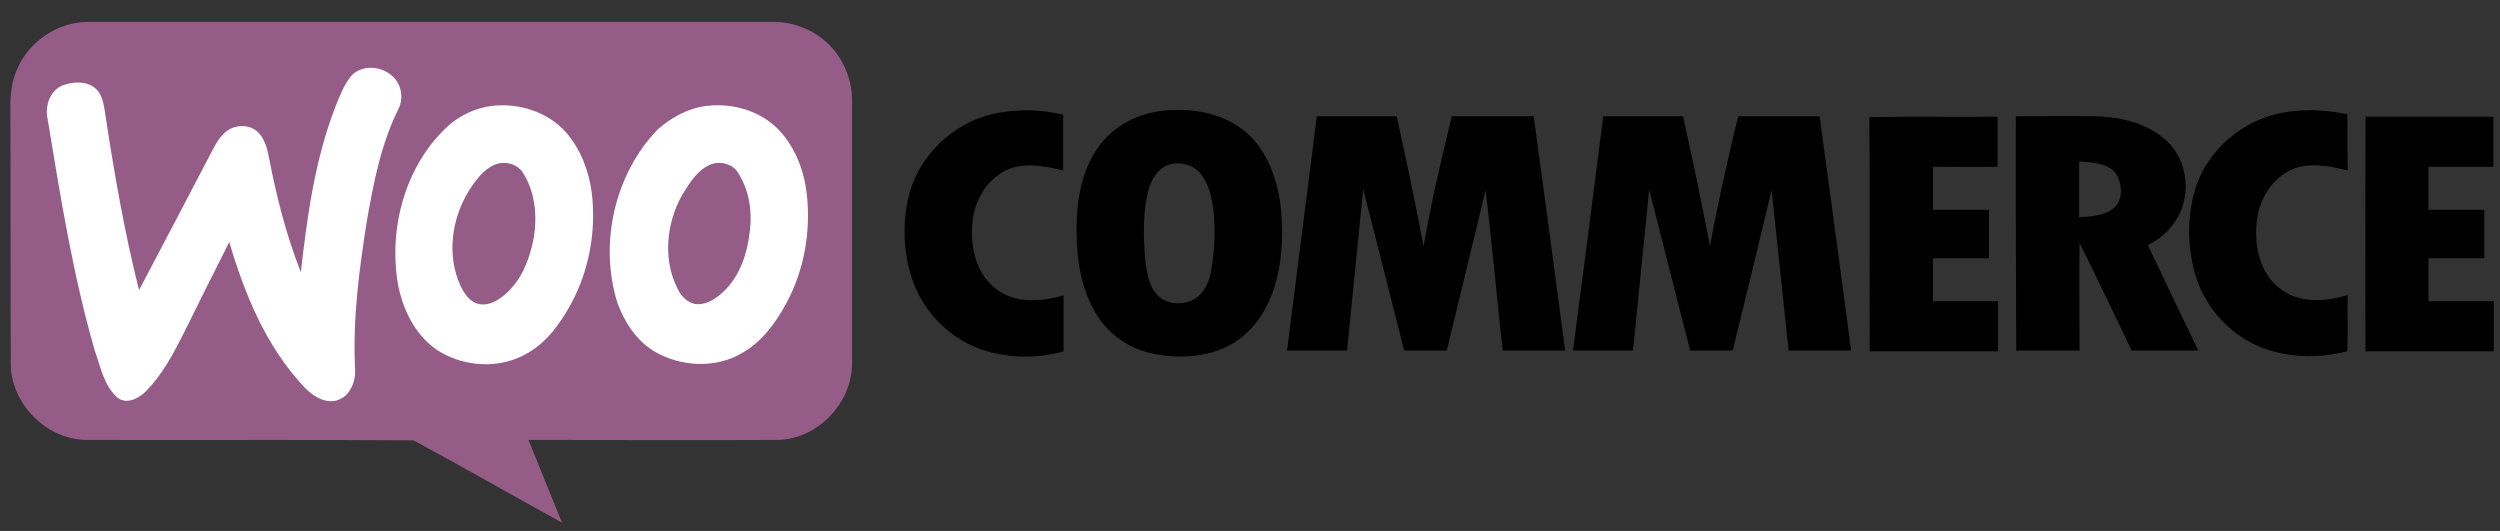<?xml version="1.0" encoding="utf-8"?>
<!-- Generator: Adobe Illustrator 21.0.0, SVG Export Plug-In . SVG Version: 6.00 Build 0)  -->
<svg version="1.1" id="layer" xmlns="http://www.w3.org/2000/svg" xmlns:xlink="http://www.w3.org/1999/xlink" x="0px" y="0px"
	 viewBox="0 0 604.1 128.3" style="enable-background:new 0 0 604.1 128.3;" xml:space="preserve">
<rect x="0" y="0" width="604.1" height="128.3" fill="#333333" stroke="none"/>
<style type="text/css">
	.st0{fill:#945C87;}
	.st1{fill:#FFFFFF;}
</style>
<g>
	<path class="st0" d="M4.1,16.8c2.8-6.7,9.8-11.5,17.1-11.5c55.1,0,110.2,0,165.4,0c4.8-0.1,9.6,1.7,13.1,4.9c4,3.6,6.3,9,6.2,14.4
		c0,21.1,0,42.2,0,63.4c-0.1,9.5-8.4,18.1-17.9,18.3c-20.1,0.1-40.2,0-60.3,0c2.7,6.7,5.4,13.3,8.1,20c-12-6.6-23.8-13.4-35.9-19.9
		c-26.4-0.2-52.9,0-79.4-0.1C11,106,2.7,97.5,2.6,88c-0.1-20.7,0-41.4-0.1-62C2.5,22.9,2.8,19.7,4.1,16.8"/>
	<path class="st1" d="M84.9,18.3c3-3.2,8.8-2.2,11.1,1.5c1.2,1.9,1.3,4.5,0.3,6.5c-4.2,8.4-6,17.7-7.6,26.8
		c-1.9,11.9-3.5,24-2.9,36.1c0.2,3.1-1.3,6.8-4.6,7.6c-3.1,0.7-6-1.4-8-3.6c-9-9.7-14.1-22.2-17.8-34.7c-3.7,7.3-7.4,14.7-11,22
		c-2.5,5-5.2,10.1-9.2,14.1c-1.7,1.7-4.6,3.2-6.8,1.5c-3.3-2.9-4.1-7.5-5.5-11.4c-5.3-18.3-8.3-37.2-11.4-56
		c-0.7-3.1,0.6-6.9,3.7-8.1c2.5-0.9,5.8-1.1,7.9,0.8c1.5,1.3,1.9,3.4,2.2,5.3c2.2,14.6,4.7,29.1,8.3,43.4c6-11.4,12-22.8,18-34.3
		c0.9-1.7,2-3.4,3.6-4.4c2.2-1.4,5.4-1.3,7.3,0.7c1.5,1.6,2.1,3.9,2.5,6c1.8,9.4,4.2,18.8,7.7,27.7c1.5-13.5,3.4-27.2,8.3-39.9
		C82.1,23.2,83.1,20.5,84.9,18.3 M118.8,25.6c6.5-0.8,13.5,1.4,17.9,6.3c3.6,4.1,5.6,9.4,6.3,14.7c1.1,9.1-0.6,18.7-5,26.8
		c-2.5,4.6-5.7,9.1-10.3,11.8c-6.7,4.1-15.7,3.6-22.2-0.7c-5.2-3.6-8.1-9.6-9.3-15.6c-2.4-13.7,1.7-28.9,12-38.4
		C111.2,27.8,114.9,26.1,118.8,25.6 M120.1,39.6c-3.1,1-5.1,3.9-6.8,6.5c-4.2,6.8-5.4,15.7-2,23c0.9,1.9,2.3,4,4.6,4.4
		c2.4,0.4,4.6-1,6.3-2.5c3.8-3.3,5.7-8.2,6.7-13.1c1-5.5,0.5-11.6-2.7-16.4C124.9,39.7,122.3,38.9,120.1,39.6 M170.7,25.6
		c6.3-0.8,13.2,1.2,17.6,5.9c4,4.3,6.1,10,6.7,15.8c0.9,8.8-0.7,18-4.9,25.8c-2.5,4.7-5.8,9.3-10.6,12.1c-6.4,3.9-15,3.5-21.4-0.3
		c-4.3-2.6-7.2-7-8.9-11.7c-4.5-14.3-0.7-31.1,9.7-41.9C162.3,28.3,166.4,26.1,170.7,25.6 M172.1,39.6c-3.4,1.2-5.4,4.5-7.2,7.4
		c-3.8,6.7-4.8,15.4-1.3,22.5c0.9,2,2.6,3.9,4.9,4c2.5,0.1,4.7-1.5,6.5-3.2c3.9-3.8,5.6-9.2,6.2-14.5c0.6-4.9-0.2-10.2-3.1-14.4
		C176.9,39.7,174.3,38.9,172.1,39.6"/>
	<path d="M240.1,27.5c5.5-1.2,11.3-1.1,16.8,0.2c0,4.5,0,9,0,13.5c-4.5-1.1-9.6-2.1-13.9,0c-5.2,2.6-8.1,8.5-8.1,14.1
		c-0.3,5.6,1.6,11.9,6.6,15.1c4.6,3,10.5,2.4,15.5,1c0,4.5,0,9,0,13.5c-6.7,1.9-14,1.7-20.5-0.7c-7.8-2.9-14-9.7-16.4-17.7
		c-1.8-6.1-2-12.6-0.6-18.8C221.8,37.8,230.2,29.7,240.1,27.5 M280.7,26.8c6.8-0.8,14.2,0.3,19.7,4.6c5.3,4.1,7.9,10.8,8.9,17.2
		c0.9,7.1,0.7,14.5-1.5,21.3c-1.9,5.8-5.8,11.2-11.4,13.9c-5.7,2.7-12.4,2.9-18.5,1.5c-5.6-1.3-10.6-5-13.4-10.1
		c-3.9-6.8-4.6-14.9-4.3-22.6c0.3-6.6,2-13.5,6.4-18.6C270.2,29.9,275.4,27.4,280.7,26.8 M282.8,39.7c-2.9,0.7-4.6,3.6-5.3,6.3
		c-1.4,5.4-1.2,11-0.8,16.5c0.4,3,0.7,6.2,2.8,8.6c2.8,3.2,8.5,2.8,11-0.5c1.7-2.1,2.2-4.8,2.5-7.4c0.6-4.6,0.7-9.3,0-13.9
		c-0.5-2.8-1.3-5.7-3.3-7.8C287.9,39.7,285.2,39.1,282.8,39.7 M549.5,27.7c5.8-1.5,11.9-1.3,17.7-0.1c0.1,4.5,0,9,0.1,13.6
		c-4.4-1.1-9.3-2.1-13.6-0.2c-5,2.3-8,7.6-8.4,12.9c-0.6,6,1,12.8,6.3,16.3c4.6,3.2,10.6,2.6,15.7,1.1c-0.1,4.5,0.1,9.1-0.1,13.6
		c-7.1,1.8-14.9,1.6-21.6-1.3c-7.4-3.2-13.2-10-15.3-17.8c-1.6-6-1.8-12.4-0.3-18.5C532.2,37.9,540.1,30.2,549.5,27.7 M318.2,28.1
		c6.4,0,12.9,0,19.3,0c2.3,10.4,4.5,20.9,6.5,31.4c1.8-10.6,4.3-21,6.8-31.4c6.6,0,13.2,0,19.8,0c2.6,18.9,5.1,37.8,7.6,56.6
		c-5,0-10.1,0-15.1,0c-1.4-12.9-2.6-25.9-4.1-38.8c-3.1,12.9-6.3,25.9-9.4,38.8c-3.4,0-6.9,0-10.3,0c-3.3-12.9-6.5-25.9-9.9-38.9
		c-1.3,12.9-2.6,25.9-3.9,38.9c-4.8,0-9.6,0-14.5,0C313.4,65.9,315.8,47,318.2,28.1 M387.4,28.1c6.4,0,12.9,0,19.3,0
		c2.3,10.4,4.5,20.9,6.5,31.4c1.9-10.5,4.3-21,6.8-31.4h19.7c2.6,18.9,5.1,37.8,7.6,56.6c-5,0-10.1,0-15.1,0
		c-1.4-12.9-2.7-25.9-4.1-38.8c-3.1,12.9-6.2,25.9-9.4,38.8c-3.4,0-6.9,0-10.3,0c-3.3-13-6.6-25.9-9.9-38.9
		c-1.3,13-2.6,25.9-3.9,38.9c-4.8,0-9.6,0-14.5,0C382.6,65.9,385,47,387.4,28.1 M451.7,28.3c10.3-0.2,20.7,0,31-0.1c0,4,0,8,0,12.1
		c-5.2,0.1-10.4,0-15.6,0c0,3.5,0,6.9,0,10.4c4.5,0,9,0,13.5,0c0,3.9,0,7.8,0,11.7c-4.5,0-9,0-13.5,0c0,3.4,0,6.9,0,10.4
		c5.2,0,10.5,0,15.7,0c0,4,0,8,0,12.1c-10.3,0-20.7,0-31,0C451.7,66,451.9,47.2,451.7,28.3 M487.1,28.1c6.5,0,12.9-0.1,19.4,0
		c6.1,0.2,12.6,1.7,17.1,6c4.1,3.8,5.5,10.1,3.9,15.4c-1.3,4.3-4.5,7.8-8.5,9.7c4,8.5,8.1,17,12.2,25.5c-5.4,0-10.8,0-16.1,0
		c-4.2-8.7-8.3-17.4-12.6-26c-0.1,8.7,0,17.4,0,26c-5.1,0-10.2,0-15.3,0C487.1,65.9,487.1,47,487.1,28.1 M502.4,39c0,4.5,0,9,0,13.5
		c2.8-0.2,5.8-0.3,8.1-2c2.7-2,2.4-6.1,0.7-8.7C509.1,39.3,505.4,39.3,502.4,39 M571.6,28.2c10.3,0,20.6,0,30.9,0c0,4,0,8.1,0,12.1
		c-5.2,0-10.5,0-15.7,0c0,3.5,0,6.9,0,10.4c4.5,0,9,0,13.5,0c0,3.9,0,7.8,0,11.7h-13.5c0,3.5,0,6.9,0,10.4c5.3,0,10.5,0,15.8,0
		c0,4,0,8,0,12.1c-10.3,0-20.7,0-31,0C571.5,65.9,571.6,47,571.6,28.2"/>
</g>
</svg>
